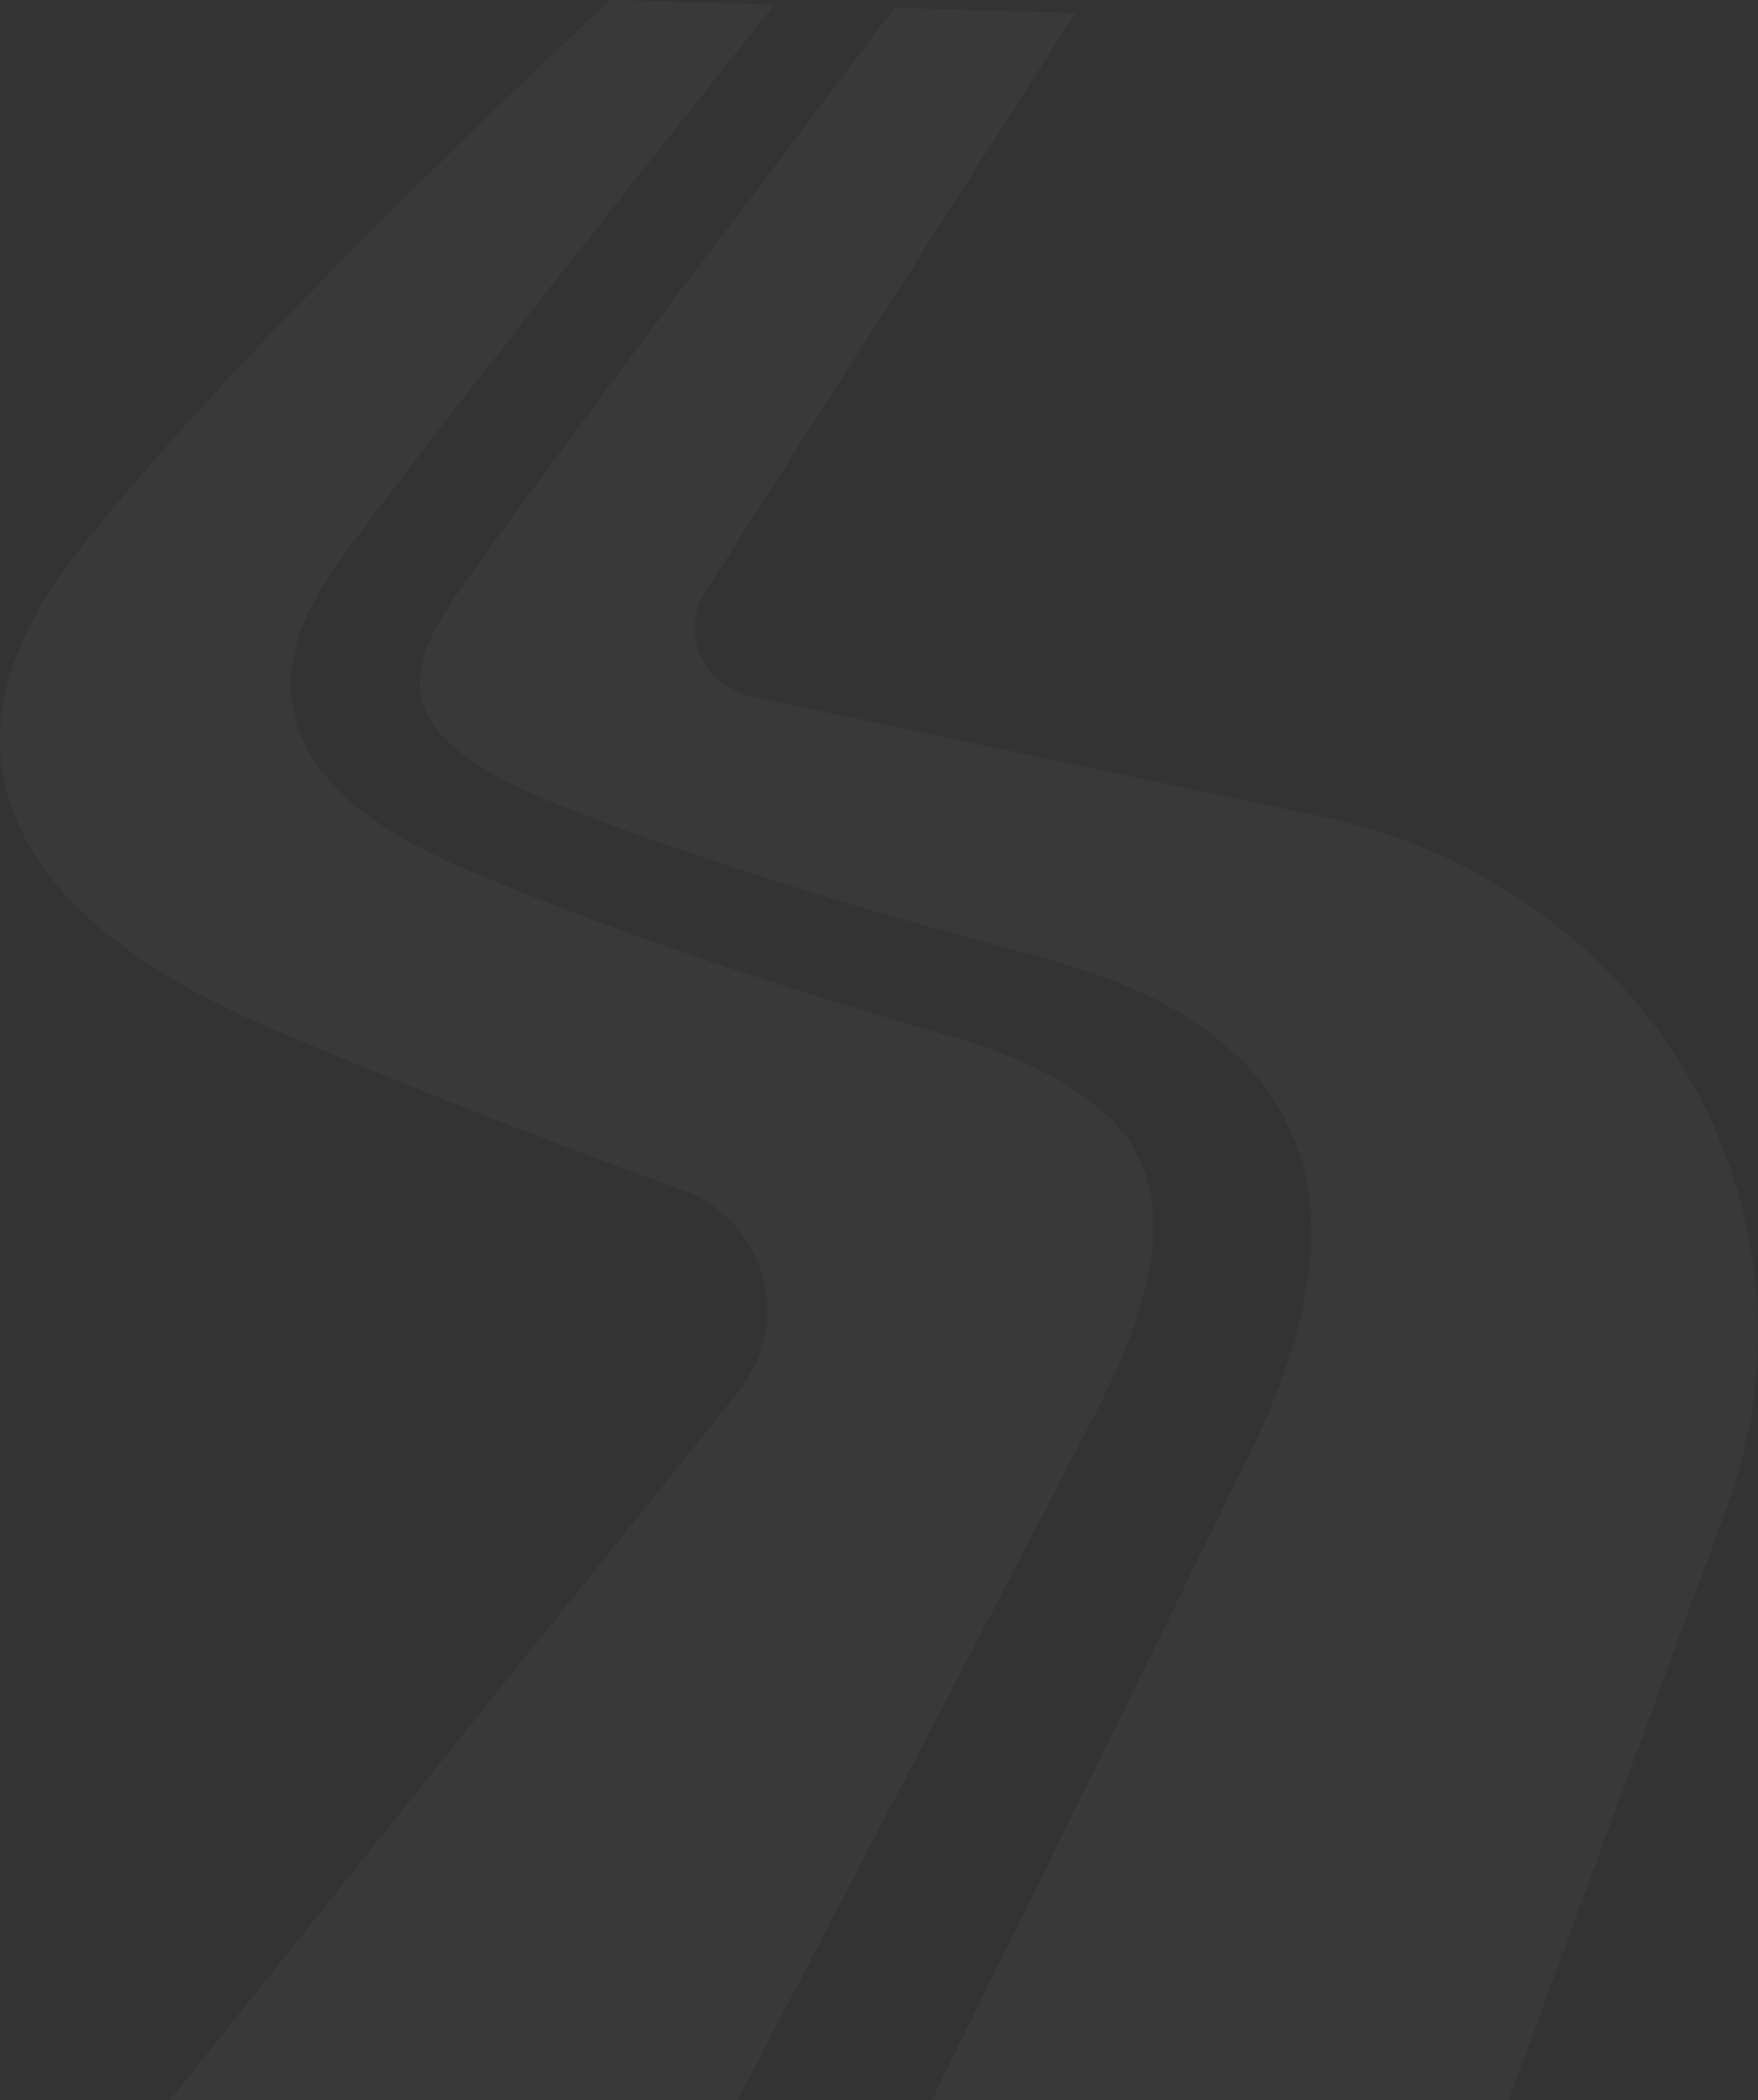 <svg width="448" height="535" viewBox="0 0 448 535" fill="none" xmlns="http://www.w3.org/2000/svg">
<rect x="0" y="0" width="448" height="535" fill="#333333" stroke="none"/>
<path d="M273.522 370.859L279.489 359.33C281.383 355.625 283.146 351.985 284.804 348.272C288.056 340.879 290.715 333.371 292.389 325.953C295.795 310.978 294.023 297.243 284.935 287.071C275.847 276.697 260.841 269.735 245.331 264.882C212.311 255.363 178.544 244.77 145.874 232.345C137.673 229.226 129.511 225.985 121.382 222.533C113.375 219.162 104.694 215.222 96.751 209.887C88.9 204.571 80.665 197.486 76.414 186.624C74.308 181.282 73.755 175.241 74.464 169.752C75.178 164.248 76.967 159.24 79.187 154.777C83.804 145.633 89.469 139.037 94.574 131.961L110.467 111.197L142.584 70.109L197.267 1.197L155.581 0C155.581 0 60.627 87.469 18.243 142.668C-18.605 190.645 1.522 233.036 68.179 261.551C124.439 285.629 177.098 304.268 177.098 304.268C186.17 308.974 192.624 317.223 194.77 326.847C196.915 336.48 194.542 346.504 188.258 354.329L43.207 535H187.925L249.477 417.062L273.522 370.859Z" fill="white" fill-opacity="0.03"/>
<path d="M429.467 272.943C409.222 239.119 374.566 215.262 334.419 207.507L192.186 177.557C186.256 176.418 181.27 172.659 178.753 167.435C176.235 162.219 176.504 156.173 179.461 151.169L274.012 3.318L227.959 2L169.735 78.924L138.631 120.649L123.34 141.617C118.419 148.671 112.993 155.645 110.003 162.17C106.819 168.915 106.02 175.344 108.318 180.681C110.533 186.149 115.95 191.234 122.484 195.32C129.1 199.502 136.375 202.65 144.44 205.807C152.375 208.94 160.424 211.91 168.53 214.758C201.101 226.189 233.907 235.595 267.846 244.473C285.247 249.648 303.667 256.58 318.339 272.041C325.492 279.778 330.828 289.941 332.856 300.461C334.942 310.991 334.258 321.357 332.433 330.941C330.51 340.518 327.505 349.518 323.976 358.093C322.193 362.356 320.269 366.58 318.299 370.648L312.563 382.389L289.582 429.167L237.433 535H384.447L440.056 383.968C453.572 347.239 449.71 306.766 429.467 272.943Z" fill="white" fill-opacity="0.03"/>
</svg>
